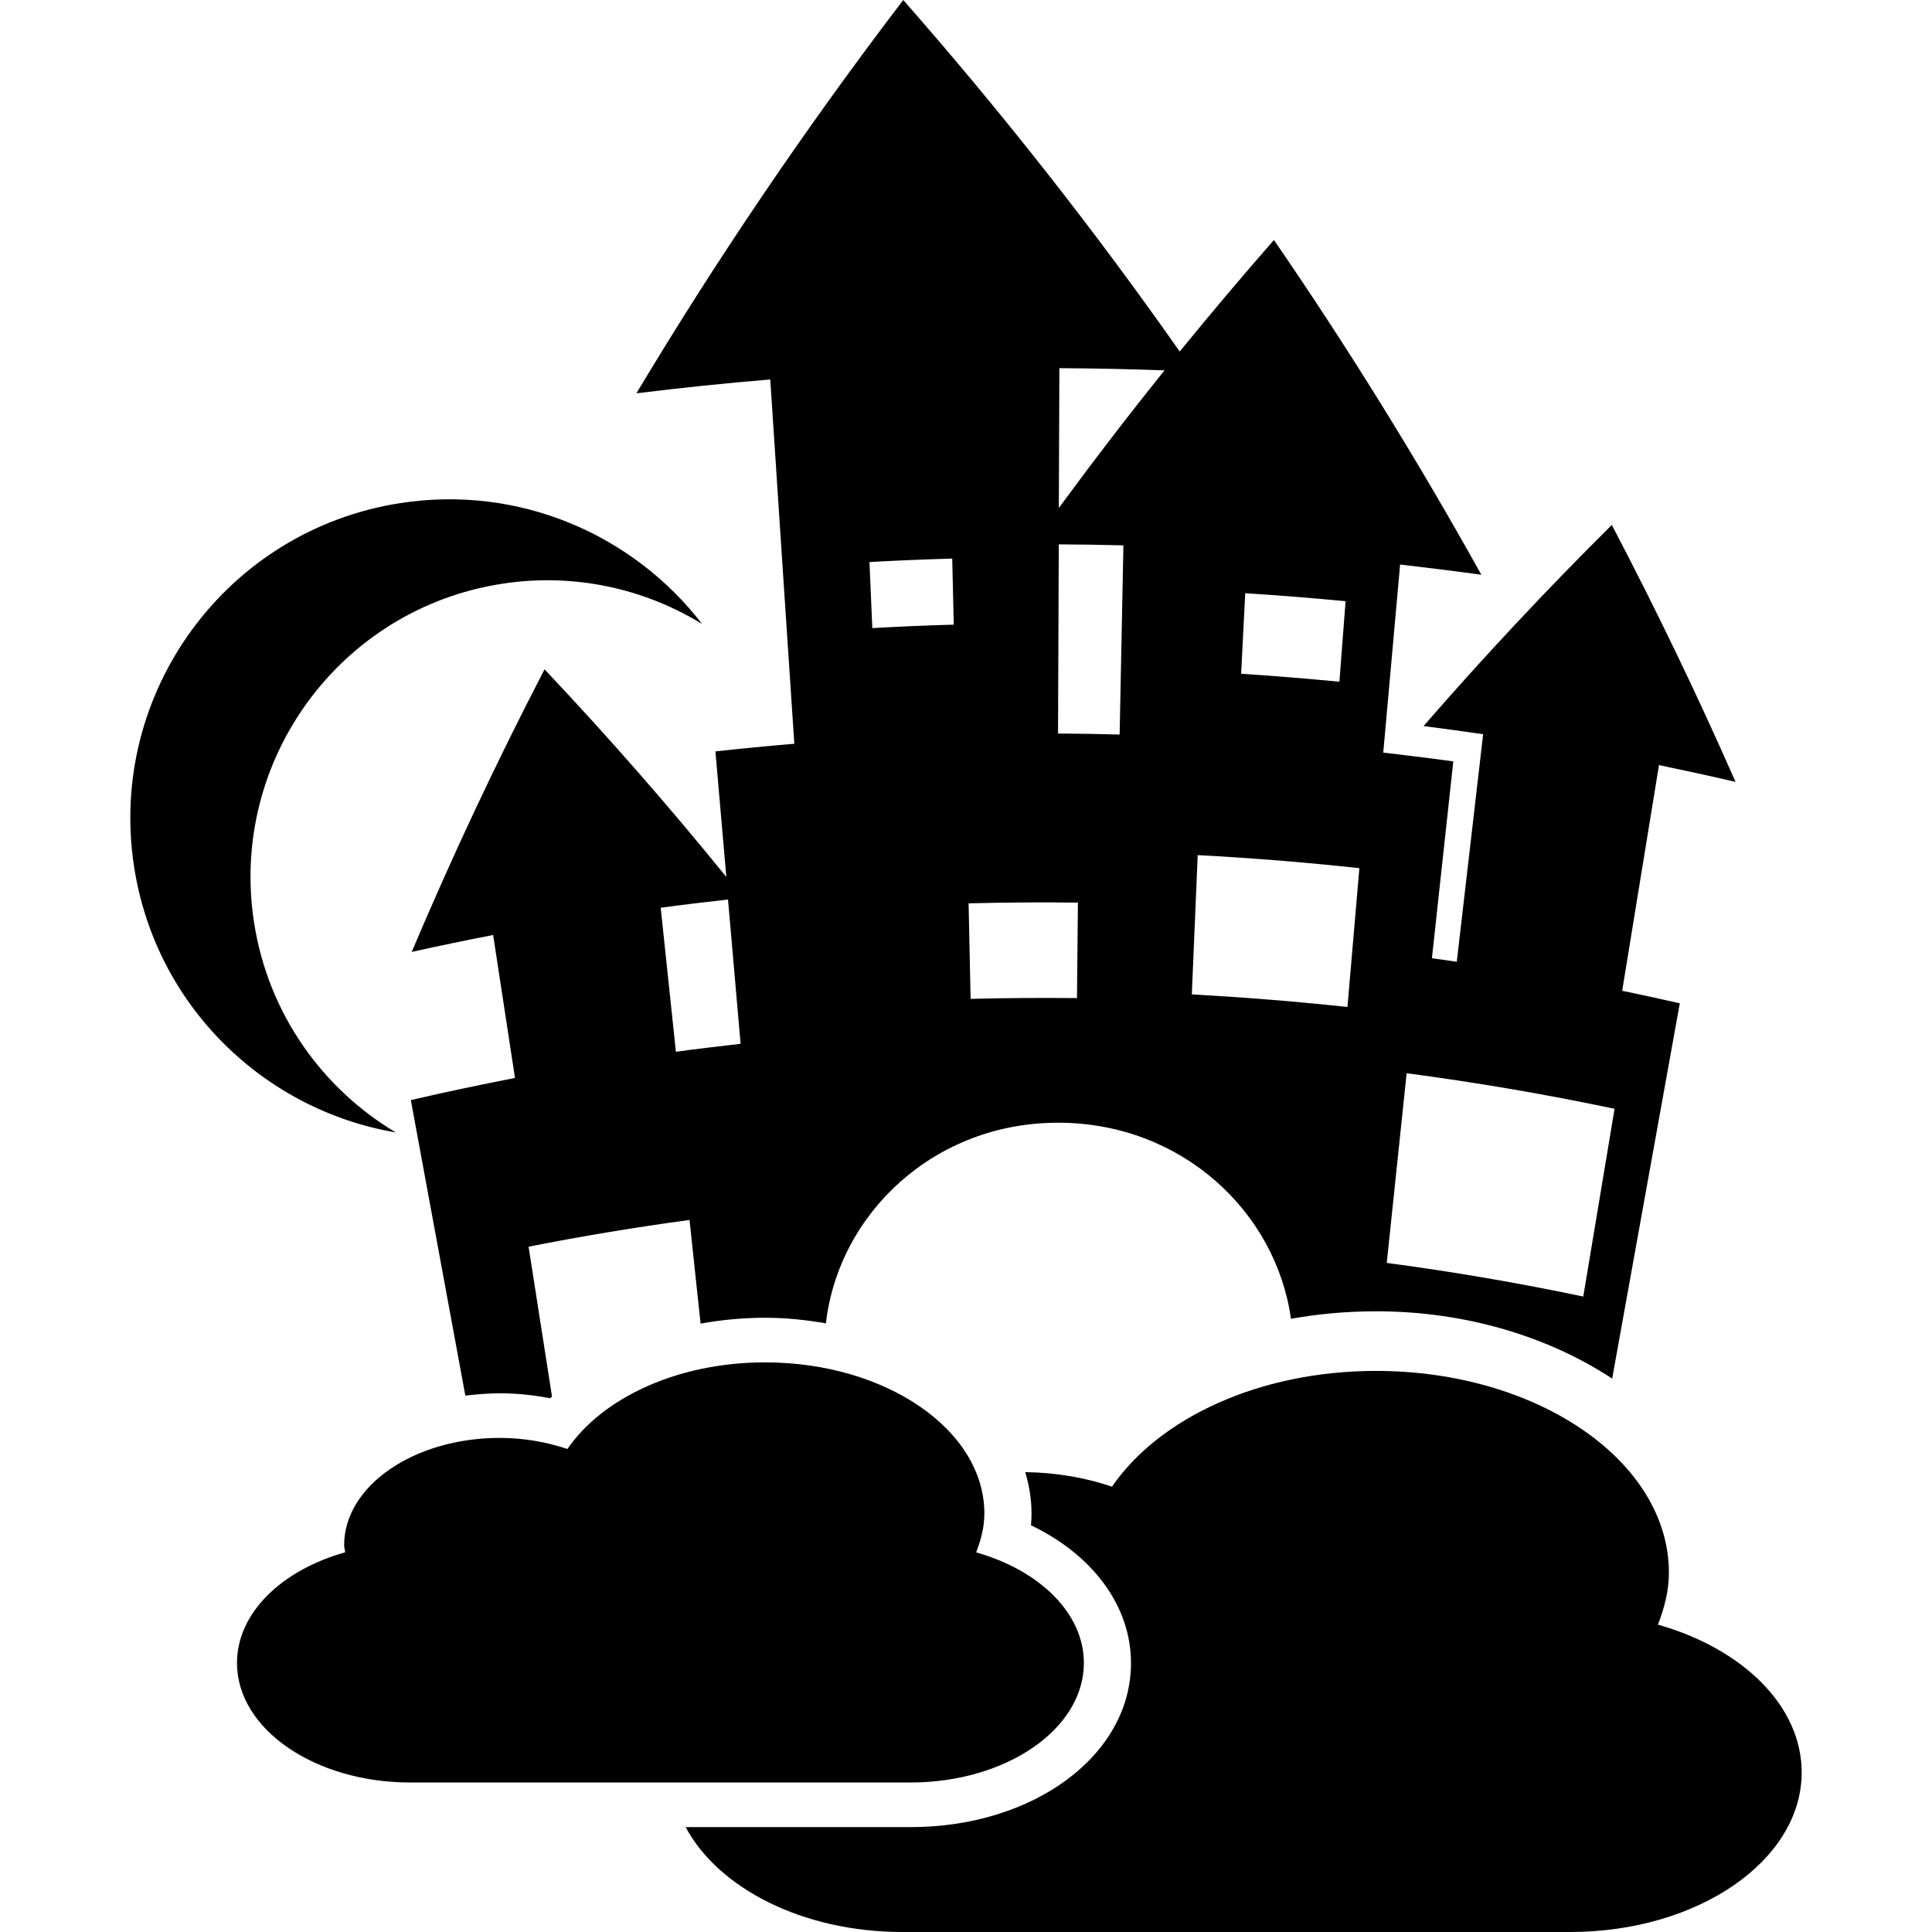 <?xml version="1.0" encoding="iso-8859-1"?>
<!DOCTYPE svg PUBLIC "-//W3C//DTD SVG 1.1//EN" "http://www.w3.org/Graphics/SVG/1.1/DTD/svg11.dtd">
<svg version="1.1" id="Capa_1" xmlns="http://www.w3.org/2000/svg" xmlns:xlink="http://www.w3.org/1999/xlink" x="0px" y="0px"
	 width="245.226px" height="245.226px" viewBox="0 0 245.226 245.226" style="enable-background:new 0 0 245.226 245.226;"
	 xml:space="preserve">
	<path d="M228.684,224.963c0,11.189-13.157,20.263-29.394,20.263h-84.737c-12.679,0-23.392-5.562-27.521-13.312h28.531
		c15.693,0,27.993-9.161,27.993-20.823c0-7.229-4.835-13.73-12.696-17.49c0.048-0.496,0.071-0.993,0.071-1.489
		c0-1.809-0.296-3.559-0.798-5.255c3.942,0.048,7.666,0.704,11.012,1.845c5.958-8.684,18.66-14.694,33.502-14.694
		c20.54,0,37.185,11.473,37.185,25.623c0,2.294-0.579,4.469-1.389,6.585C221.136,209.24,228.684,216.487,228.684,224.963z
		 M97.769,48.167c-5.671,0.464-11.336,1.058-16.99,1.755C90.996,32.863,102.291,16.189,114.65,0
		c12.634,14.387,24.338,29.293,35.089,44.62c3.896-4.776,7.873-9.493,11.958-14.159c9.54,13.878,18.306,28.067,26.326,42.489
		c-3.422-0.467-6.874-0.896-10.309-1.294c-0.721,7.958-1.424,15.917-2.14,23.87c2.968,0.352,5.929,0.709,8.891,1.114
		c-0.904,8.34-1.81,16.657-2.714,24.985c1.059,0.148,2.11,0.301,3.157,0.449c1.116-9.631,2.228-19.254,3.345-28.883
		c-2.523-0.364-5.042-0.709-7.565-1.032c7.59-8.733,15.557-17.259,23.897-25.528c5.65,10.775,10.888,21.657,15.704,32.612
		c-3.238-0.756-6.478-1.454-9.717-2.131c-1.566,9.552-3.115,19.101-4.67,28.644c2.436,0.509,4.877,1.04,7.312,1.591
		c-2.867,15.876-5.723,31.758-8.583,47.635c-7.997-5.249-18.43-8.541-29.962-8.541c-3.706,0-7.323,0.33-10.811,0.951
		c-1.897-13.595-13.866-24.808-29.364-24.885c-15.832-0.105-28.053,11.479-29.664,25.464c-2.488-0.432-5.042-0.709-7.705-0.709
		c-2.813,0-5.556,0.26-8.201,0.745c-0.473-4.387-0.94-8.771-1.404-13.158c-6.827,0.922-13.642,2.051-20.428,3.393
		c0.987,6.337,1.983,12.686,2.976,19.039c-0.071,0.071-0.18,0.118-0.26,0.195c-2.087-0.402-4.218-0.627-6.354-0.627
		c-1.507,0-2.967,0.13-4.389,0.296c-2.305-12.495-4.613-25.015-6.918-37.51c4.395-1.028,8.807-1.944,13.219-2.813
		c-0.919-6.041-1.847-12.105-2.772-18.144c-3.455,0.671-6.901,1.387-10.338,2.149c5.11-12.07,10.725-24.048,16.863-35.87
		c8.068,8.547,15.767,17.342,23.073,26.354c-0.461-5.314-0.928-10.622-1.386-15.936c3.339-0.37,6.682-0.691,10.016-0.97
		C99.791,78.991,98.78,63.588,97.769,48.167z M94.004,132.489c-0.532-6.111-1.058-12.211-1.599-18.314
		c-2.849,0.322-5.701,0.659-8.544,1.041c0.647,6.097,1.282,12.197,1.93,18.285C88.54,133.122,91.273,132.803,94.004,132.489z
		 M176.019,160.3c8.341,1.105,16.663,2.53,24.943,4.268c1.324-7.938,2.654-15.888,3.973-23.832
		c-8.76-1.845-17.555-3.346-26.392-4.511C177.697,144.246,176.858,152.273,176.019,160.3z M157.536,85.517
		c4.161,0.272,8.316,0.618,12.472,1.011c0.26-3.407,0.52-6.815,0.786-10.217c-4.238-0.405-8.482-0.745-12.738-1.017
		C157.885,78.695,157.713,82.115,157.536,85.517z M151.276,126.213c6.597,0.372,13.175,0.892,19.754,1.602
		c0.502-5.876,1.011-11.733,1.513-17.62c-6.82-0.739-13.665-1.292-20.521-1.655C151.767,114.429,151.519,120.331,151.276,126.213z
		 M134.396,64.478c4.32-5.885,8.795-11.718,13.417-17.47c-4.438-0.156-8.901-0.254-13.347-0.277
		C134.437,52.638,134.425,58.563,134.396,64.478z M134.295,93.106c2.601,0.012,5.207,0.053,7.819,0.127
		c0.154-8.006,0.319-16.016,0.479-24.01c-2.737-0.074-5.468-0.115-8.204-0.127C134.348,77.097,134.318,85.103,134.295,93.106z
		 M122.943,114.66c0.083,4.043,0.162,8.071,0.254,12.125c4.495-0.117,8.999-0.142,13.503-0.1c0.036-4.037,0.083-8.074,0.118-12.117
		C132.185,114.509,127.557,114.544,122.943,114.66z M110.359,71.34c0.121,2.793,0.242,5.588,0.363,8.384
		c3.443-0.195,6.892-0.346,10.338-0.438c-0.068-2.801-0.127-5.597-0.195-8.387C117.36,71.003,113.858,71.142,110.359,71.34z
		 M137.575,211.079c0-6.343-5.656-11.763-13.672-14.038c0.612-1.584,1.041-3.216,1.041-4.93c0-10.592-12.466-19.187-27.84-19.187
		c-11.112,0-20.623,4.504-25.083,10.994c-2.616-0.875-5.503-1.407-8.588-1.407c-10.908,0-19.751,6.106-19.751,13.619
		c0,0.313,0.109,0.608,0.133,0.904c-8.051,2.252-13.734,7.689-13.734,14.044c0,8.382,9.854,15.173,22.015,15.173h63.455
		C127.722,226.252,137.575,219.461,137.575,211.079z M32.249,117.109C29.054,96.549,43.133,77.292,63.693,74.1
		c9.174-1.421,18.072,0.606,25.414,5.092c-8.721-11.325-23.182-17.68-38.308-15.333c-22.085,3.432-37.206,24.119-33.771,46.211
		c2.745,17.649,16.518,30.83,33.209,33.668C40.911,138.17,34.048,128.659,32.249,117.109z"/>
</svg>

